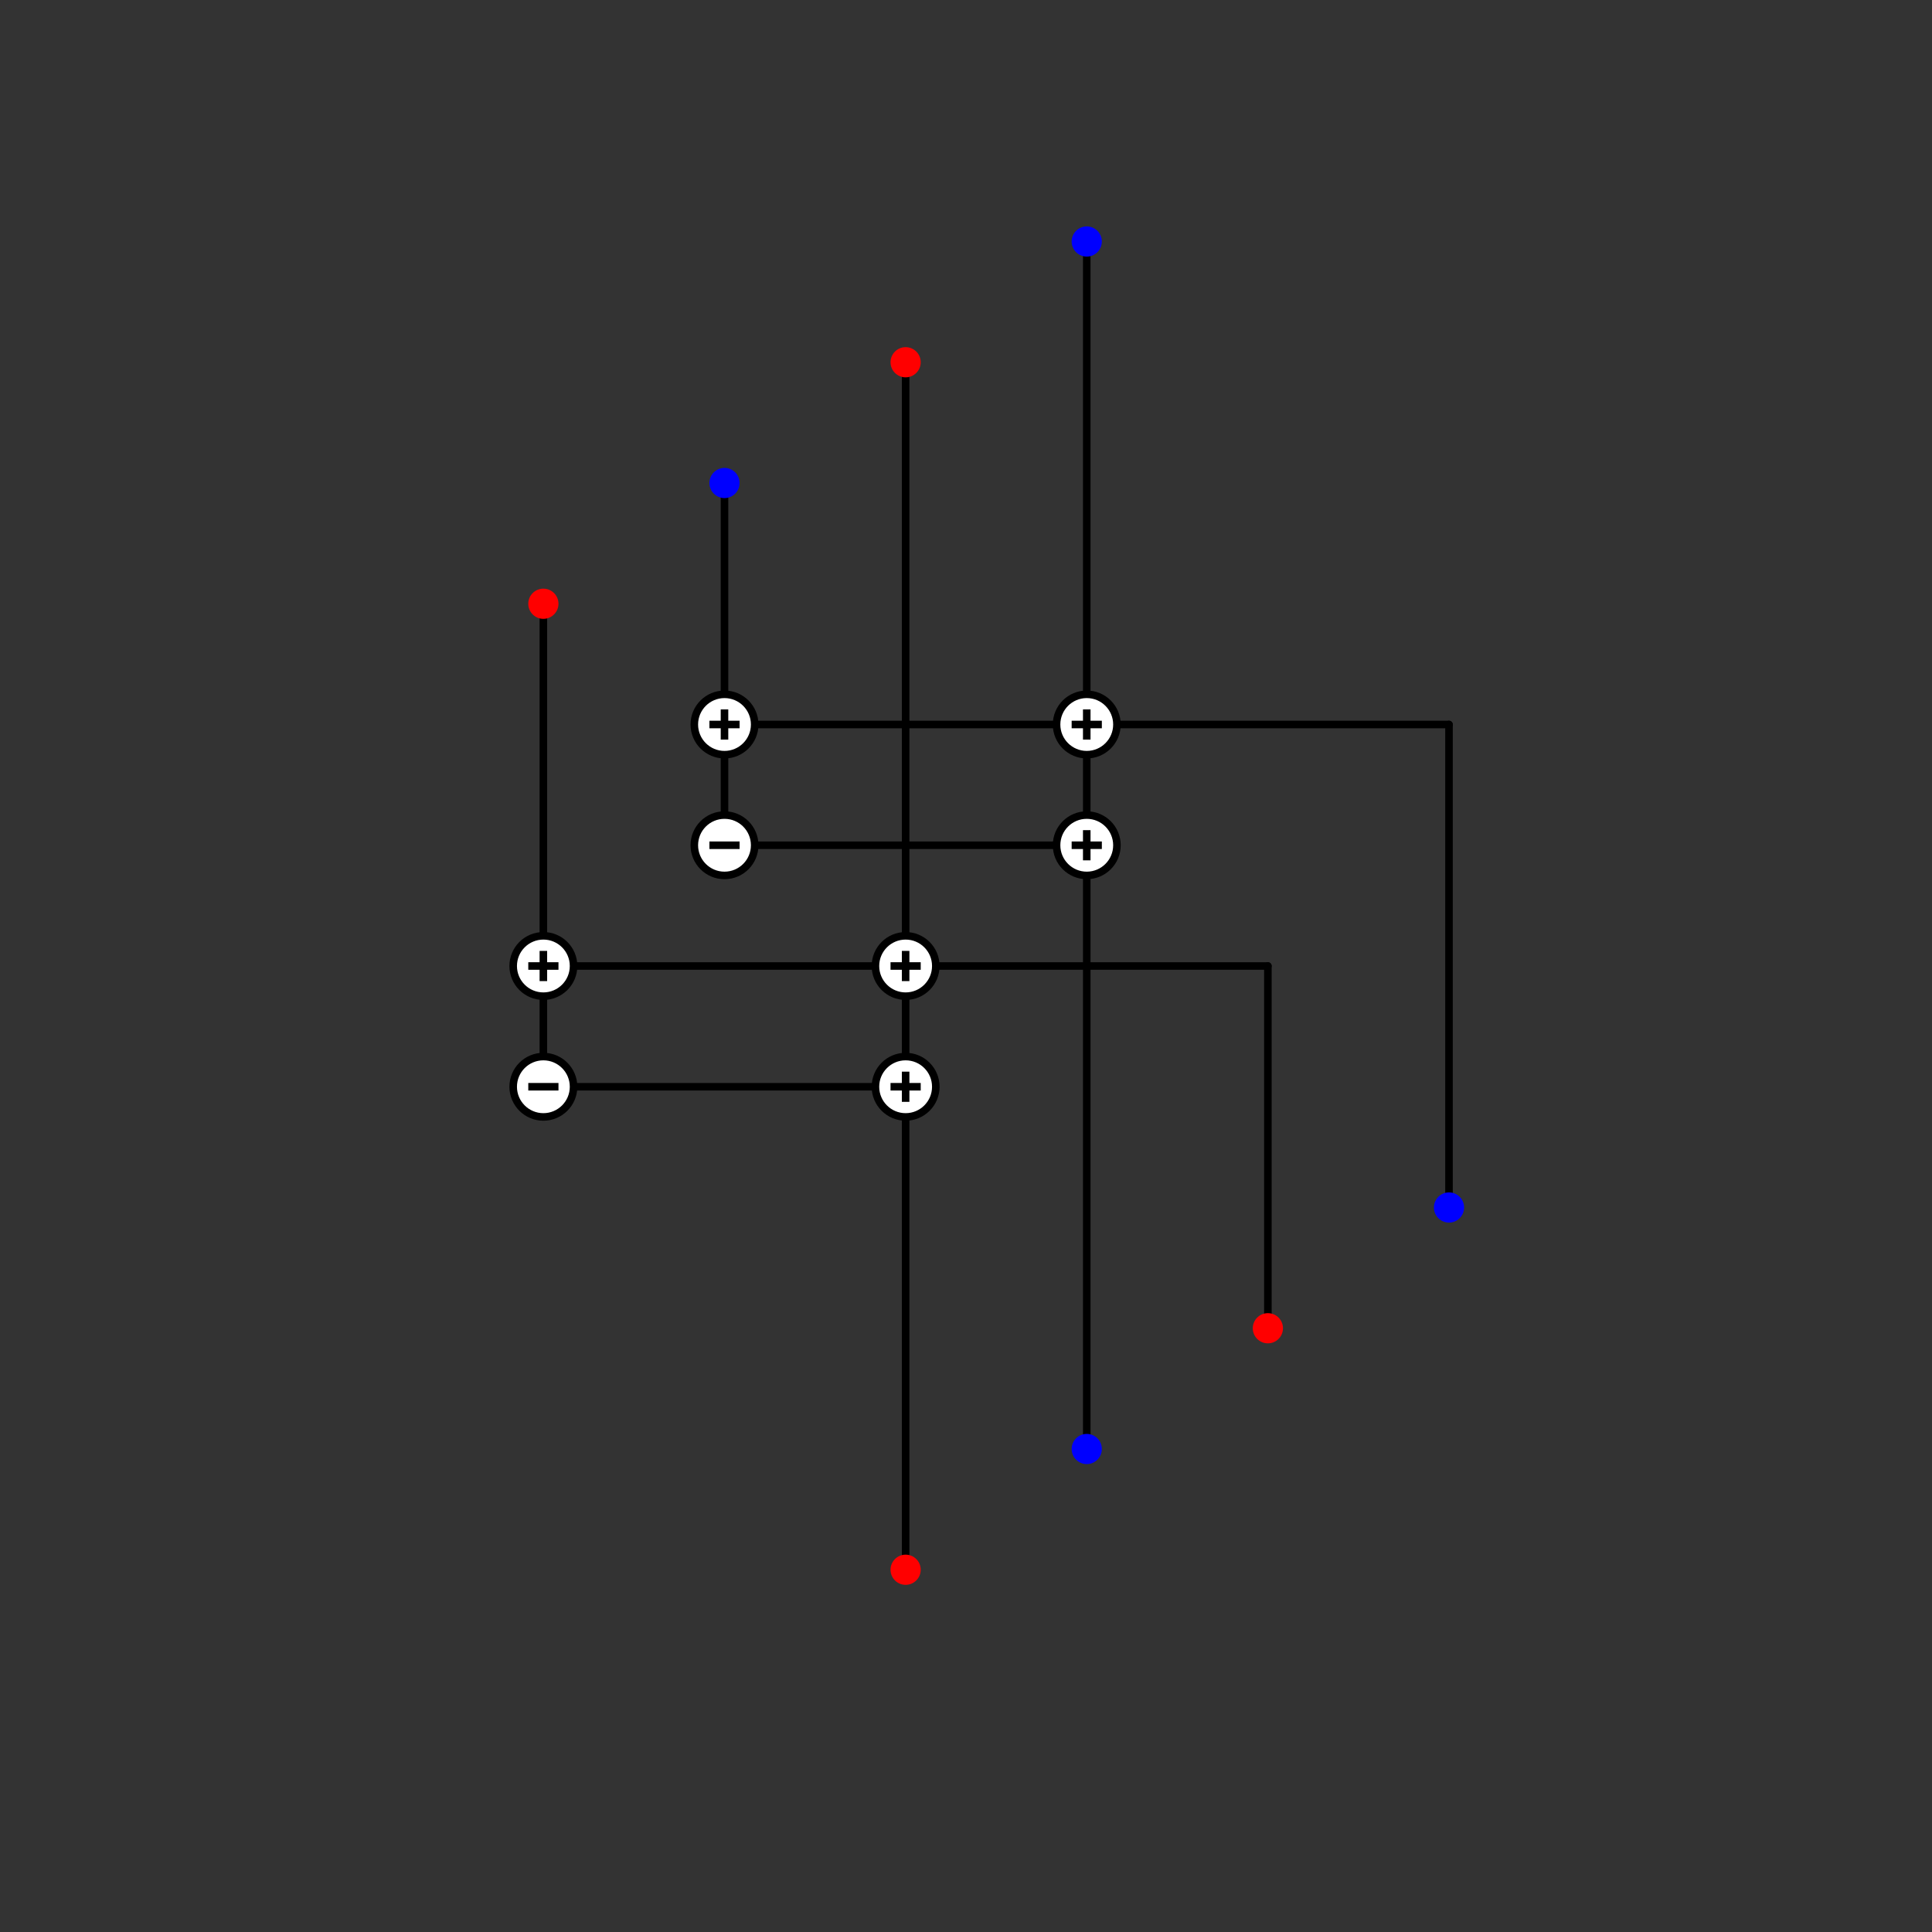 <?xml version="1.0" encoding="UTF-8" standalone="no"?>
<!-- Created with Inkscape (http://www.inkscape.org/) -->

<svg
   xmlns:dc="http://purl.org/dc/elements/1.1/"
   xmlns:cc="http://creativecommons.org/ns#"
   xmlns:rdf="http://www.w3.org/1999/02/22-rdf-syntax-ns#"
   xmlns:svg="http://www.w3.org/2000/svg"
   xmlns="http://www.w3.org/2000/svg"
   xmlns:sodipodi="http://sodipodi.sourceforge.net/DTD/sodipodi-0.dtd"
   xmlns:inkscape="http://www.inkscape.org/namespaces/inkscape"
   width="256"
   height="256"
   viewBox="0 0 256 256"
   version="1.1"
   id="svg8"
   inkscape:version="0.92.4 (5da689c313, 2019-01-14)"
   sodipodi:docname="radix2.svg">
  <rect x="0" y="0" width="256" height="256" fill="#333333" stroke="none"/>
  <defs
     id="defs2" />
  <sodipodi:namedview
     id="base"
     pagecolor="#ffffff"
     bordercolor="#666666"
     borderopacity="1.0"
     inkscape:pageopacity="0.0"
     inkscape:pageshadow="2"
     inkscape:zoom="1"
     inkscape:cx="189.35879"
     inkscape:cy="95.91659"
     inkscape:document-units="px"
     inkscape:current-layer="layer1"
     showgrid="true"
     units="px"
     inkscape:pagecheckerboard="false"
     inkscape:snap-object-midpoints="true"
     inkscape:object-paths="true"
     inkscape:window-width="1884"
     inkscape:window-height="2119"
     inkscape:window-x="1950"
     inkscape:window-y="0"
     inkscape:window-maximized="0">
    <inkscape:grid
       type="xygrid"
       id="grid815"
       empspacing="8" />
  </sodipodi:namedview>
  <g
     inkscape:label="Layer 1"
     inkscape:groupmode="layer"
     id="layer1"
     transform="translate(0,-417.533)">
    <path
       style="fill:none;stroke:#000000;stroke-width:1px;stroke-linecap:butt;stroke-linejoin:miter;stroke-opacity:1"
       d="m 96,529.533 h 48"
       id="path836-6-9-0"
       inkscape:connector-curvature="0"
       sodipodi:nodetypes="cc" />
    <path
       style="fill:none;stroke:#000000;stroke-width:1px;stroke-linecap:butt;stroke-linejoin:miter;stroke-opacity:1"
       d="m 120,561.533 v 64"
       id="path836-6-2-6-0-6"
       inkscape:connector-curvature="0"
       sodipodi:nodetypes="cc" />
    <path
       style="fill:none;stroke:#000000;stroke-width:1px;stroke-linecap:butt;stroke-linejoin:miter;stroke-opacity:1"
       d="m 144,529.533 v 80"
       id="path836-6-2-6-2"
       inkscape:connector-curvature="0"
       sodipodi:nodetypes="cc" />
    <circle
       style="fill:#ff0000;fill-opacity:1;stroke:none"
       id="path819-9-6"
       cx="120"
       cy="625.533"
       r="2" />
    <circle
       style="fill:#0000ff;fill-opacity:1;stroke:none"
       id="path817-3-1"
       cx="144"
       cy="609.533"
       r="2" />
    <path
       style="fill:none;stroke:#000000;stroke-width:1px;stroke-linecap:round;stroke-linejoin:miter;stroke-opacity:1"
       d="m 168,545.533 v 48"
       id="path836-6-2-6-0"
       inkscape:connector-curvature="0"
       sodipodi:nodetypes="cc" />
    <path
       style="fill:none;stroke:#000000;stroke-width:1px;stroke-linecap:round;stroke-linejoin:miter;stroke-opacity:1"
       d="m 192,513.533 v 64"
       id="path836-6-2-6"
       inkscape:connector-curvature="0"
       sodipodi:nodetypes="cc" />
    <path
       style="fill:none;stroke:#000000;stroke-width:1px;stroke-linecap:butt;stroke-linejoin:miter;stroke-opacity:1"
       d="m 120,465.533 v 96"
       id="path836-6-2-0"
       inkscape:connector-curvature="0"
       sodipodi:nodetypes="cc" />
    <path
       style="fill:none;stroke:#000000;stroke-width:1px;stroke-linecap:round;stroke-linejoin:miter;stroke-opacity:1"
       d="m 72,545.533 h 96"
       id="path836-1-7"
       inkscape:connector-curvature="0"
       sodipodi:nodetypes="cc" />
    <path
       style="fill:none;stroke:#000000;stroke-width:1px;stroke-linecap:round;stroke-linejoin:miter;stroke-opacity:1"
       d="m 72,497.533 v 64 h 48"
       id="path836-1-2"
       inkscape:connector-curvature="0"
       sodipodi:nodetypes="ccc" />
    <path
       style="fill:none;stroke:#000000;stroke-width:1px;stroke-linecap:round;stroke-linejoin:miter;stroke-opacity:1"
       d="m 96,513.533 h 96"
       id="path836-6"
       inkscape:connector-curvature="0"
       sodipodi:nodetypes="cc" />
    <circle
       style="fill:#ff0000;fill-opacity:1;stroke:none"
       id="path819"
       cx="120"
       cy="465.533"
       r="2" />
    <circle
       style="fill:#ff0000;fill-opacity:1;stroke:none"
       id="path819-5"
       cx="72"
       cy="497.533"
       r="2" />
    <path
       style="fill:none;stroke:#000000;stroke-width:1px;stroke-linecap:butt;stroke-linejoin:miter;stroke-opacity:1"
       d="m 144,449.533 v 80"
       id="path836-6-2"
       inkscape:connector-curvature="0"
       sodipodi:nodetypes="cc" />
    <path
       style="fill:none;stroke:#000000;stroke-width:1px;stroke-linecap:butt;stroke-linejoin:miter;stroke-opacity:1"
       d="m 96,481.533 v 48"
       id="path836-6-9"
       inkscape:connector-curvature="0"
       sodipodi:nodetypes="cc" />
    <circle
       style="fill:#0000ff;fill-opacity:1;stroke:none"
       id="path817-7"
       cx="96"
       cy="481.533"
       r="2" />
    <circle
       style="fill:#0000ff;fill-opacity:1;stroke:none"
       id="path817"
       cx="144"
       cy="449.533"
       r="2" />
    <circle
       style="fill:#ff0000;fill-opacity:1;stroke:none"
       id="path819-9"
       cx="168"
       cy="593.533"
       r="2" />
    <circle
       style="fill:#0000ff;fill-opacity:1;stroke:none"
       id="path817-3"
       cx="192"
       cy="577.533"
       r="2" />
    <g
       id="g1526"
       transform="translate(-240,216)">
      <circle
         cy="297.533"
         cx="336"
         id="path817-7-5"
         style="fill:#ffffff;fill-opacity:1;stroke:#000000;stroke-opacity:1"
         r="4" />
      <path
         sodipodi:nodetypes="cc"
         inkscape:connector-curvature="0"
         id="path836-6-2-4"
         d="m 334,297.533 h 4"
         style="fill:none;stroke:#000000;stroke-width:1px;stroke-linecap:butt;stroke-linejoin:miter;stroke-opacity:1" />
      <path
         sodipodi:nodetypes="cc"
         inkscape:connector-curvature="0"
         id="path836-6-2-4-9"
         d="m 336,295.533 v 4"
         style="fill:none;stroke:#000000;stroke-width:1px;stroke-linecap:butt;stroke-linejoin:miter;stroke-opacity:1" />
    </g>
    <g
       transform="translate(-192,216)"
       id="g1526-0">
      <circle
         cy="297.533"
         cx="336"
         id="path817-7-5-9"
         style="fill:#ffffff;fill-opacity:1;stroke:#000000;stroke-opacity:1"
         r="4" />
      <path
         sodipodi:nodetypes="cc"
         inkscape:connector-curvature="0"
         id="path836-6-2-4-1"
         d="m 334,297.533 h 4"
         style="fill:none;stroke:#000000;stroke-width:1px;stroke-linecap:butt;stroke-linejoin:miter;stroke-opacity:1" />
      <path
         sodipodi:nodetypes="cc"
         inkscape:connector-curvature="0"
         id="path836-6-2-4-9-7"
         d="m 336,295.533 v 4"
         style="fill:none;stroke:#000000;stroke-width:1px;stroke-linecap:butt;stroke-linejoin:miter;stroke-opacity:1" />
    </g>
    <g
       transform="translate(-240,232)"
       id="g1526-7">
      <circle
         cy="297.533"
         cx="336"
         id="path817-7-5-1"
         style="fill:#ffffff;fill-opacity:1;stroke:#000000;stroke-opacity:1"
         r="4" />
      <path
         sodipodi:nodetypes="cc"
         inkscape:connector-curvature="0"
         id="path836-6-2-4-15"
         d="m 334,297.533 h 4"
         style="fill:none;stroke:#000000;stroke-width:1px;stroke-linecap:butt;stroke-linejoin:miter;stroke-opacity:1" />
    </g>
    <g
       transform="translate(-192,232)"
       id="g1526-77">
      <circle
         cy="297.533"
         cx="336"
         id="path817-7-5-6"
         style="fill:#ffffff;fill-opacity:1;stroke:#000000;stroke-opacity:1"
         r="4" />
      <path
         sodipodi:nodetypes="cc"
         inkscape:connector-curvature="0"
         id="path836-6-2-4-7"
         d="m 334,297.533 h 4"
         style="fill:none;stroke:#000000;stroke-width:1px;stroke-linecap:butt;stroke-linejoin:miter;stroke-opacity:1" />
      <path
         sodipodi:nodetypes="cc"
         inkscape:connector-curvature="0"
         id="path836-6-2-4-9-3"
         d="m 336,295.533 v 4"
         style="fill:none;stroke:#000000;stroke-width:1px;stroke-linecap:butt;stroke-linejoin:miter;stroke-opacity:1" />
    </g>
    <g
       transform="translate(-264,248)"
       id="g1526-6">
      <ellipse
         ry="4"
         rx="4"
         cy="297.533"
         cx="336"
         id="path817-7-5-5"
         style="fill:#ffffff;fill-opacity:1;stroke:#000000;stroke-opacity:1" />
      <path
         sodipodi:nodetypes="cc"
         inkscape:connector-curvature="0"
         id="path836-6-2-4-6"
         d="m 334,297.533 h 4"
         style="fill:none;stroke:#000000;stroke-width:1px;stroke-linecap:butt;stroke-linejoin:miter;stroke-opacity:1" />
      <path
         sodipodi:nodetypes="cc"
         inkscape:connector-curvature="0"
         id="path836-6-2-4-9-39"
         d="m 336,295.533 v 4"
         style="fill:none;stroke:#000000;stroke-width:1px;stroke-linecap:butt;stroke-linejoin:miter;stroke-opacity:1" />
    </g>
    <g
       transform="translate(-216,248)"
       id="g1526-0-4">
      <ellipse
         ry="4"
         rx="4"
         cy="297.533"
         cx="336"
         id="path817-7-5-9-8"
         style="fill:#ffffff;fill-opacity:1;stroke:#000000;stroke-opacity:1" />
      <path
         sodipodi:nodetypes="cc"
         inkscape:connector-curvature="0"
         id="path836-6-2-4-1-1"
         d="m 334,297.533 h 4"
         style="fill:none;stroke:#000000;stroke-width:1px;stroke-linecap:butt;stroke-linejoin:miter;stroke-opacity:1" />
      <path
         sodipodi:nodetypes="cc"
         inkscape:connector-curvature="0"
         id="path836-6-2-4-9-7-2"
         d="m 336,295.533 v 4"
         style="fill:none;stroke:#000000;stroke-width:1px;stroke-linecap:butt;stroke-linejoin:miter;stroke-opacity:1" />
    </g>
    <g
       transform="translate(-264,264)"
       id="g1526-7-9">
      <ellipse
         ry="4"
         rx="4"
         cy="297.533"
         cx="336"
         id="path817-7-5-1-3"
         style="fill:#ffffff;fill-opacity:1;stroke:#000000;stroke-opacity:1" />
      <path
         sodipodi:nodetypes="cc"
         inkscape:connector-curvature="0"
         id="path836-6-2-4-15-9"
         d="m 334,297.533 h 4"
         style="fill:none;stroke:#000000;stroke-width:1px;stroke-linecap:butt;stroke-linejoin:miter;stroke-opacity:1" />
    </g>
    <g
       transform="translate(-216,264)"
       id="g1526-77-0">
      <ellipse
         ry="4"
         rx="4"
         cy="297.533"
         cx="336"
         id="path817-7-5-6-8"
         style="fill:#ffffff;fill-opacity:1;stroke:#000000;stroke-opacity:1" />
      <path
         sodipodi:nodetypes="cc"
         inkscape:connector-curvature="0"
         id="path836-6-2-4-7-8"
         d="m 334,297.533 h 4"
         style="fill:none;stroke:#000000;stroke-width:1px;stroke-linecap:butt;stroke-linejoin:miter;stroke-opacity:1" />
      <path
         sodipodi:nodetypes="cc"
         inkscape:connector-curvature="0"
         id="path836-6-2-4-9-3-5"
         d="m 336,295.533 v 4"
         style="fill:none;stroke:#000000;stroke-width:1px;stroke-linecap:butt;stroke-linejoin:miter;stroke-opacity:1" />
    </g>
  </g>
</svg>
